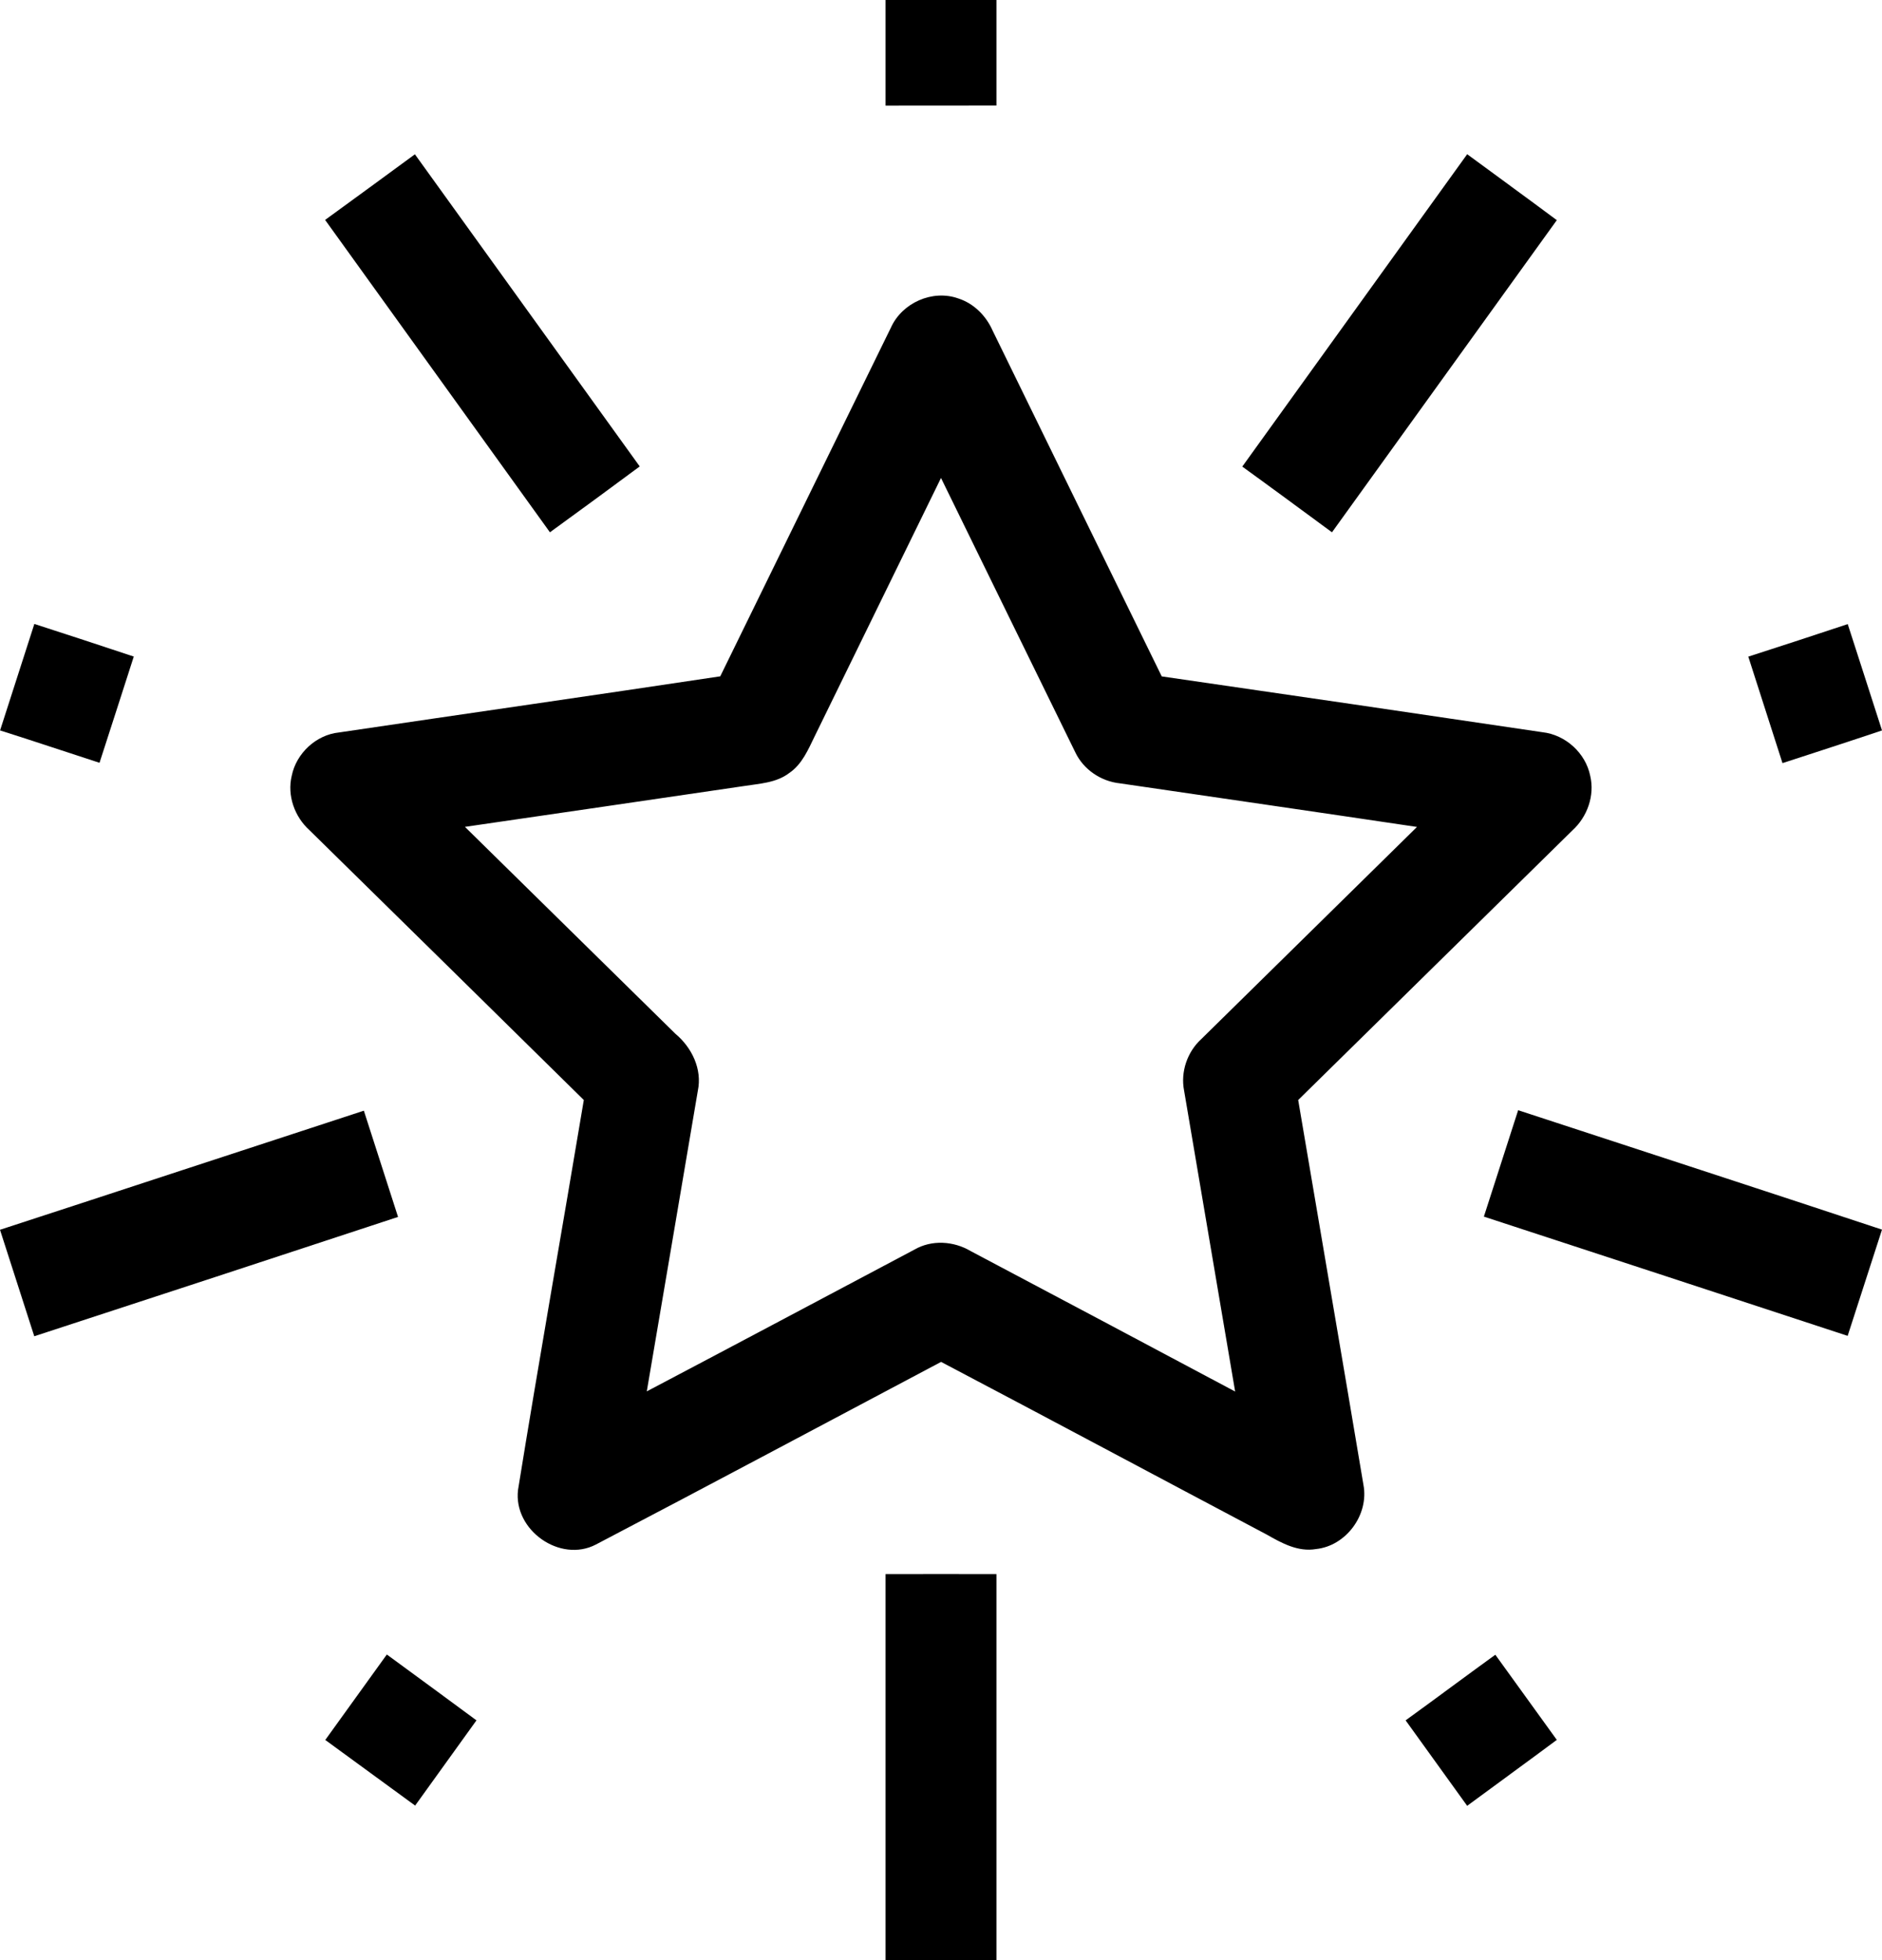 <svg width="24" height="25" viewBox="0 0 24 25" fill="none" xmlns="http://www.w3.org/2000/svg">
<path d="M11.293 0C11.764 0 12.236 -0 12.707 0C12.707 0.449 12.707 0.898 12.707 1.346C12.236 1.347 11.764 1.347 11.293 1.347C11.293 0.898 11.293 0.449 11.293 0Z" fill="black"/>
<path d="M4.146 2.805C4.529 2.528 4.909 2.247 5.291 1.968C6.246 3.295 7.202 4.622 8.158 5.949C7.778 6.231 7.396 6.511 7.013 6.789C6.058 5.46 5.101 4.134 4.146 2.805Z" fill="black"/>
<path d="M18.71 1.967C19.091 2.248 19.474 2.525 19.853 2.808C18.897 4.135 17.942 5.462 16.986 6.789C16.605 6.509 16.225 6.228 15.842 5.951C16.797 4.623 17.754 3.296 18.71 1.967Z" fill="black"/>
<path d="M11.361 4.179C11.504 3.861 11.892 3.69 12.219 3.806C12.417 3.869 12.574 4.026 12.658 4.216C13.376 5.687 14.096 7.157 14.815 8.627C16.434 8.861 18.052 9.099 19.671 9.339C19.963 9.372 20.22 9.603 20.279 9.895C20.339 10.148 20.241 10.419 20.052 10.591C18.887 11.738 17.72 12.883 16.555 14.03C16.831 15.666 17.113 17.301 17.387 18.937C17.46 19.319 17.166 19.717 16.783 19.757C16.554 19.797 16.344 19.681 16.153 19.572C14.768 18.839 13.386 18.099 12.001 17.37C10.533 18.147 9.068 18.931 7.598 19.7C7.141 19.937 6.545 19.515 6.606 19.003C6.874 17.343 7.168 15.688 7.445 14.03C6.279 12.882 5.113 11.733 3.945 10.587C3.757 10.417 3.66 10.146 3.72 9.896C3.778 9.607 4.032 9.372 4.323 9.342C5.944 9.102 7.565 8.87 9.185 8.626C9.911 7.144 10.635 5.66 11.361 4.179ZM12 6.096C11.464 7.193 10.927 8.289 10.391 9.387C10.307 9.559 10.229 9.748 10.065 9.859C9.898 9.987 9.682 9.994 9.484 10.026C8.299 10.2 7.115 10.374 5.929 10.546C6.825 11.425 7.718 12.307 8.614 13.186C8.822 13.36 8.957 13.636 8.899 13.912C8.684 15.19 8.464 16.468 8.248 17.746C9.387 17.146 10.524 16.541 11.661 15.938C11.882 15.81 12.162 15.828 12.379 15.957C13.504 16.553 14.628 17.149 15.751 17.748C15.535 16.468 15.316 15.19 15.1 13.91C15.053 13.671 15.141 13.415 15.32 13.252C16.237 12.351 17.154 11.449 18.07 10.547C16.808 10.359 15.545 10.176 14.282 9.991C14.041 9.966 13.817 9.816 13.712 9.594C13.14 8.429 12.571 7.262 12 6.096Z" fill="black"/>
<path d="M0.001 9.316C0.146 8.863 0.292 8.41 0.438 7.958C0.861 8.095 1.284 8.233 1.706 8.374C1.56 8.826 1.416 9.278 1.269 9.729C0.846 9.592 0.424 9.45 0.001 9.316Z" fill="black"/>
<path d="M22.295 8.375C22.718 8.239 23.141 8.1 23.563 7.96C23.71 8.412 23.854 8.865 24 9.316C23.578 9.458 23.155 9.595 22.731 9.733C22.586 9.28 22.44 8.828 22.295 8.375Z" fill="black"/>
<path d="M0 15.685C1.547 15.181 3.093 14.671 4.64 14.166C4.786 14.617 4.931 15.069 5.076 15.521C3.531 16.031 1.984 16.537 0.437 17.043C0.291 16.59 0.145 16.138 0 15.685Z" fill="black"/>
<path d="M19.36 14.16C20.907 14.667 22.455 15.171 24 15.683C23.853 16.134 23.709 16.587 23.562 17.038C22.016 16.529 20.47 16.024 18.923 15.517C19.068 15.064 19.214 14.612 19.36 14.16Z" fill="black"/>
<path d="M11.293 20.077C11.764 20.076 12.236 20.076 12.707 20.077C12.707 21.718 12.707 23.358 12.707 24.999C12.236 25 11.764 25 11.293 25C11.293 23.358 11.293 21.718 11.293 20.077Z" fill="black"/>
<path d="M4.148 22.192C4.41 21.828 4.672 21.466 4.933 21.102C5.314 21.382 5.696 21.66 6.076 21.942C5.816 22.305 5.555 22.666 5.294 23.029C4.911 22.751 4.531 22.47 4.148 22.192Z" fill="black"/>
<path d="M17.925 21.942C18.308 21.665 18.686 21.382 19.069 21.105C19.331 21.466 19.591 21.83 19.853 22.191C19.473 22.474 19.09 22.751 18.71 23.032C18.448 22.668 18.186 22.305 17.925 21.942Z" fill="black"/>
</svg>
